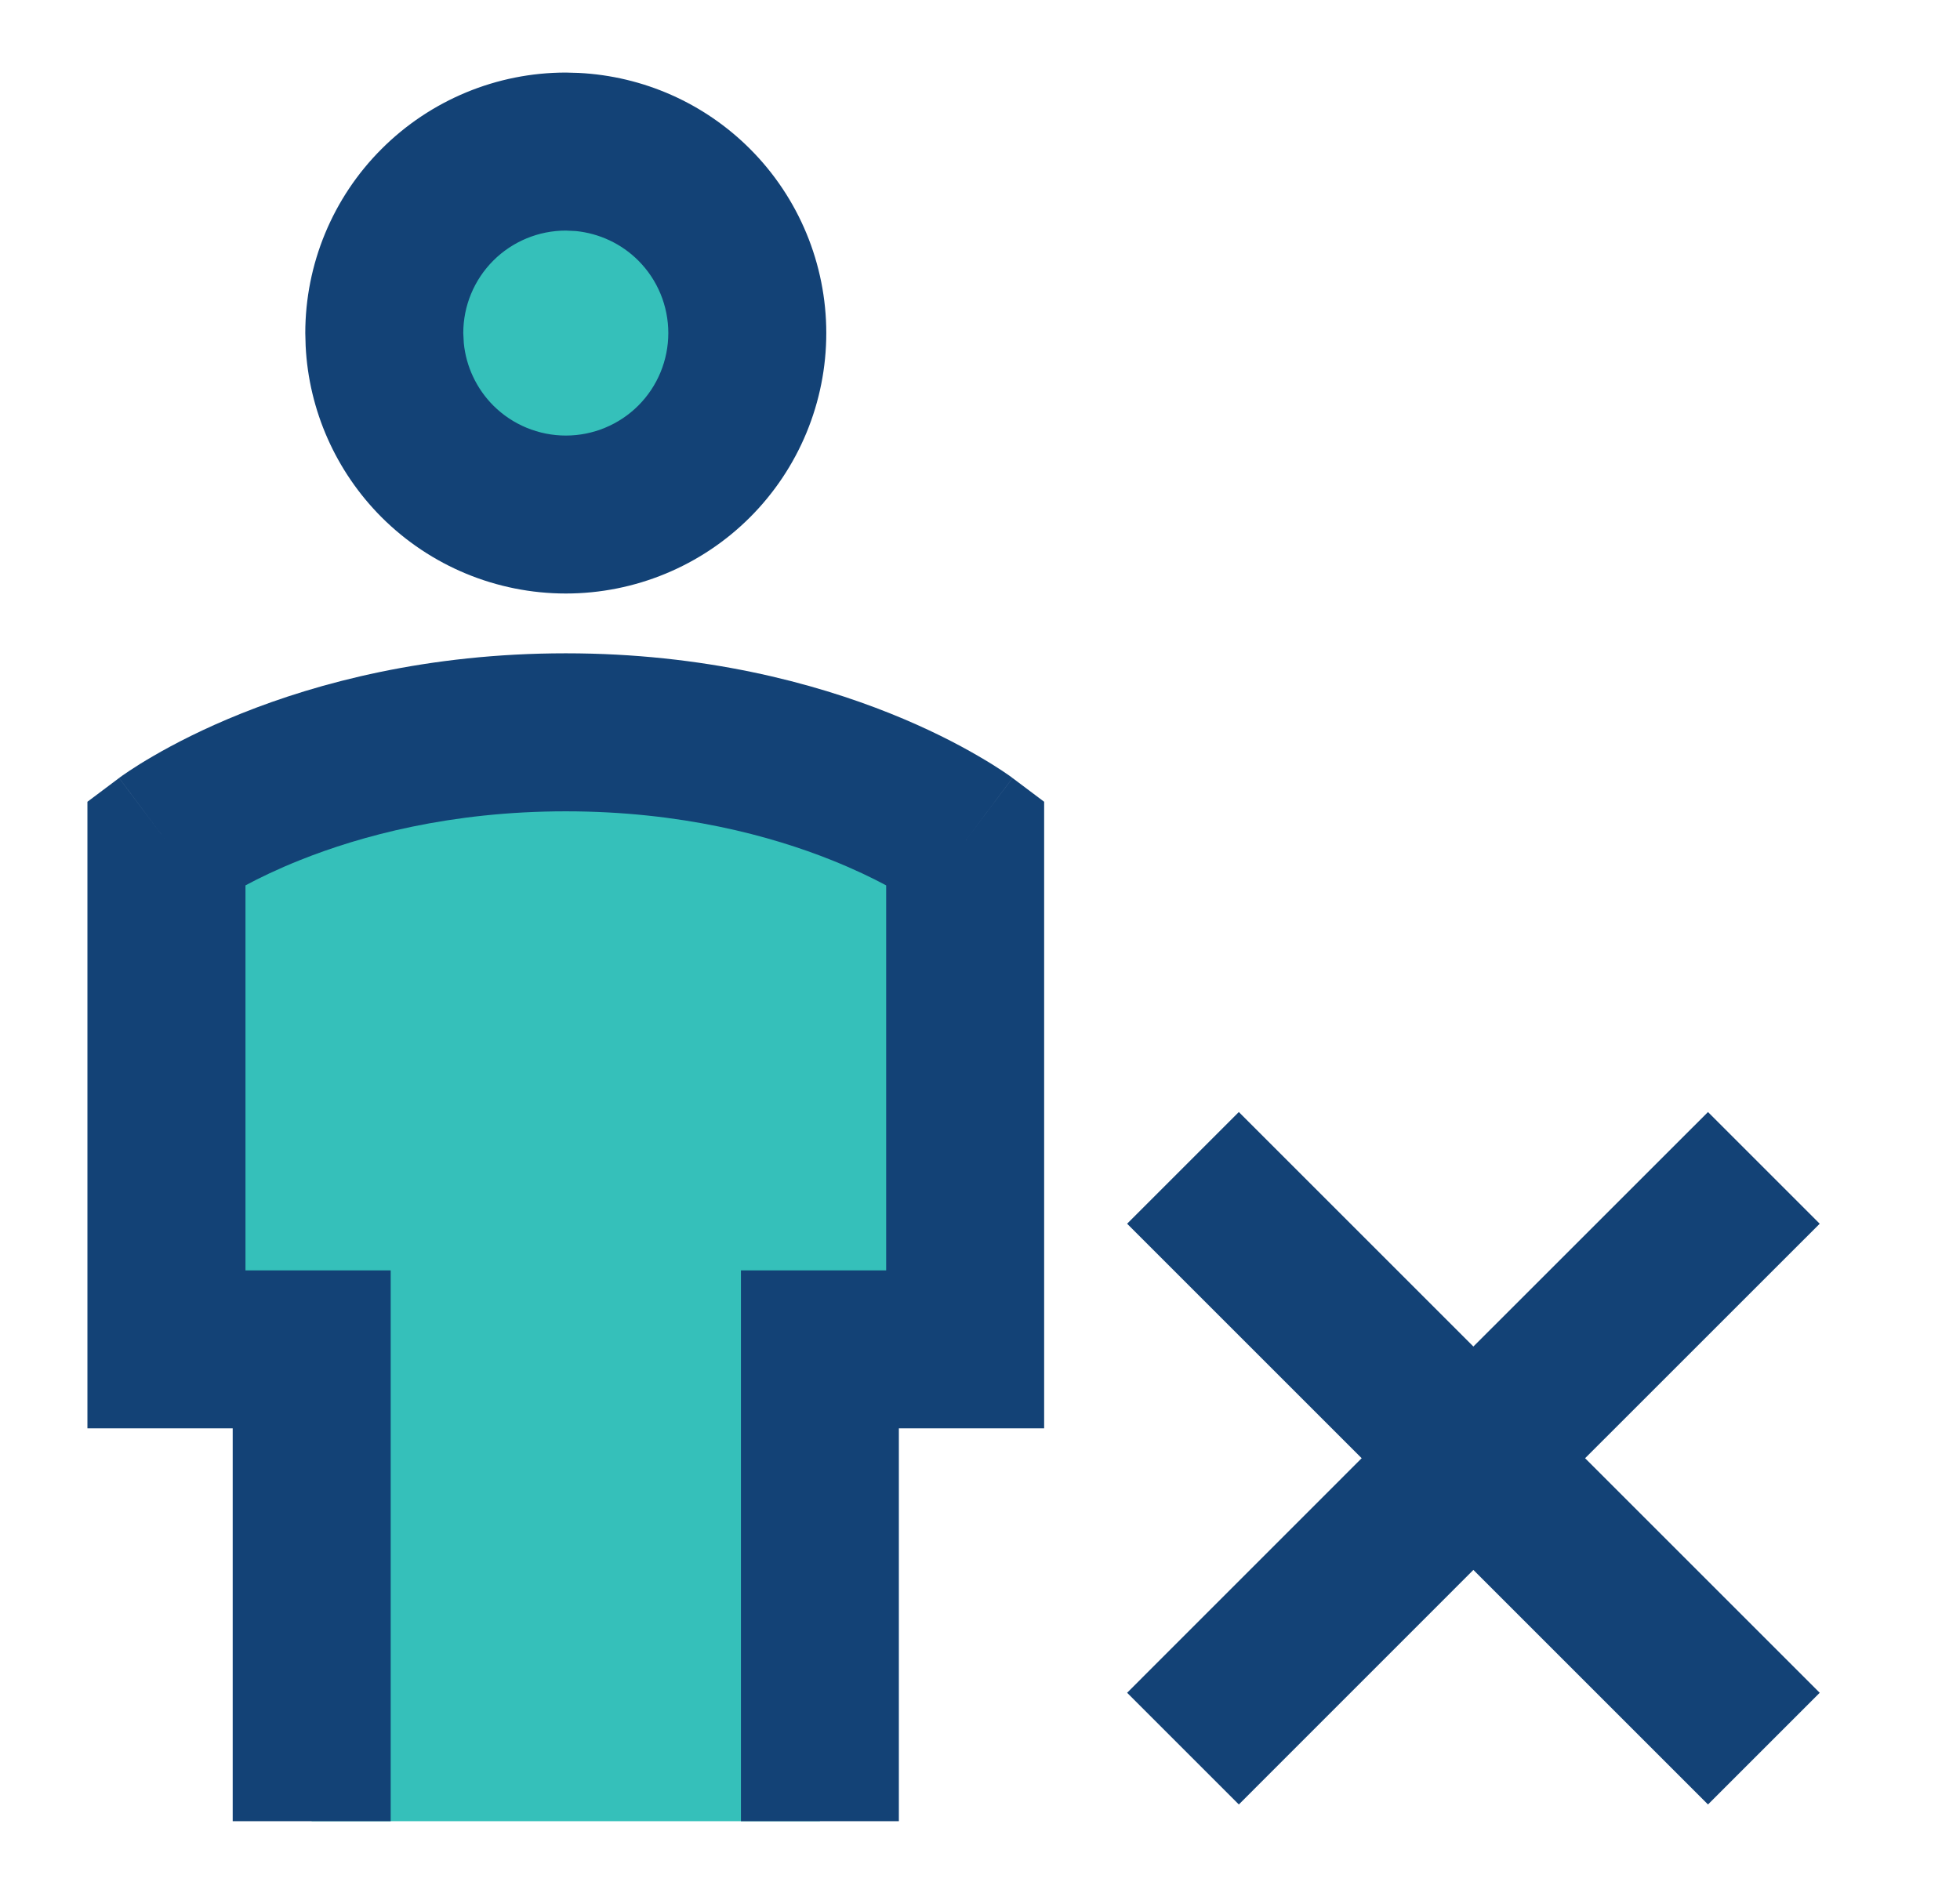 <svg width="33" height="32" viewBox="0 0 33 32" fill="none" xmlns="http://www.w3.org/2000/svg">
<path d="M6.47 5.609C6.47 6.419 6.792 7.197 7.365 7.77C7.938 8.343 8.716 8.665 9.526 8.665C10.337 8.665 11.114 8.343 11.687 7.77C12.261 7.197 12.582 6.419 12.582 5.609C12.582 4.798 12.261 4.021 11.687 3.448C11.114 2.874 10.337 2.552 9.526 2.552C8.716 2.552 7.938 2.874 7.365 3.448C6.792 4.021 6.47 4.798 6.47 5.609Z" fill="#35C0BA"/>
<path d="M9.526 12.332C5.247 12.332 2.802 14.166 2.802 14.166V22.724H5.247V30.67H13.805V22.724H16.25V14.166C16.25 14.166 13.805 12.332 9.526 12.332Z" fill="#35C0BA"/>
<path d="M9.526 11.002C11.859 11.002 13.708 11.502 14.987 12.014C15.626 12.27 16.123 12.529 16.468 12.73C16.642 12.831 16.778 12.916 16.875 12.981C16.923 13.013 16.962 13.04 16.991 13.06C17.005 13.07 17.017 13.079 17.027 13.086C17.032 13.09 17.035 13.093 17.039 13.095C17.041 13.096 17.042 13.098 17.044 13.099L17.047 13.102C17.043 13.108 16.986 13.185 16.25 14.166L17.048 13.102L17.58 13.502V24.054H15.134V30.67H12.475V21.394H14.92V14.91C14.685 14.784 14.377 14.635 13.999 14.484C12.986 14.079 11.472 13.663 9.526 13.663C7.58 13.663 6.066 14.079 5.053 14.484C4.675 14.635 4.367 14.784 4.133 14.91V21.394H6.578V30.67H3.918V24.054H1.472V13.502L2.005 13.102L2.802 14.166C2.062 13.179 2.009 13.107 2.006 13.102L2.009 13.099C2.01 13.098 2.012 13.097 2.013 13.095C2.017 13.093 2.021 13.09 2.026 13.086C2.036 13.079 2.048 13.07 2.062 13.06C2.091 13.04 2.13 13.013 2.178 12.981C2.275 12.916 2.411 12.83 2.584 12.73C2.93 12.529 3.427 12.27 4.066 12.014C5.345 11.502 7.194 11.002 9.526 11.002Z" fill="#134276"/>
<path d="M11.252 5.609C11.252 5.151 11.071 4.712 10.747 4.388C10.464 4.105 10.092 3.931 9.697 3.891L9.527 3.883C9.069 3.883 8.63 4.065 8.306 4.388C7.982 4.712 7.8 5.151 7.8 5.609L7.809 5.779C7.848 6.174 8.023 6.546 8.306 6.83C8.63 7.153 9.069 7.335 9.527 7.335C9.984 7.335 10.424 7.153 10.747 6.83C11.071 6.506 11.252 6.067 11.252 5.609ZM13.912 5.609C13.912 6.772 13.451 7.888 12.628 8.711C11.806 9.533 10.69 9.995 9.527 9.995C8.363 9.995 7.248 9.533 6.425 8.711C5.654 7.939 5.199 6.91 5.146 5.826L5.14 5.609C5.14 4.446 5.602 3.33 6.425 2.508C7.248 1.685 8.363 1.222 9.527 1.222L9.743 1.228C10.828 1.282 11.857 1.736 12.628 2.508C13.45 3.33 13.912 4.446 13.912 5.609Z" fill="#134276"/>
<path d="M30.638 20.608L26.688 24.557L30.638 28.507L28.757 30.388L24.807 26.438L20.858 30.388L18.977 28.507L22.926 24.557L18.977 20.608L20.858 18.727L24.807 22.676L28.757 18.727L30.638 20.608Z" fill="#134276"/>
</svg>

